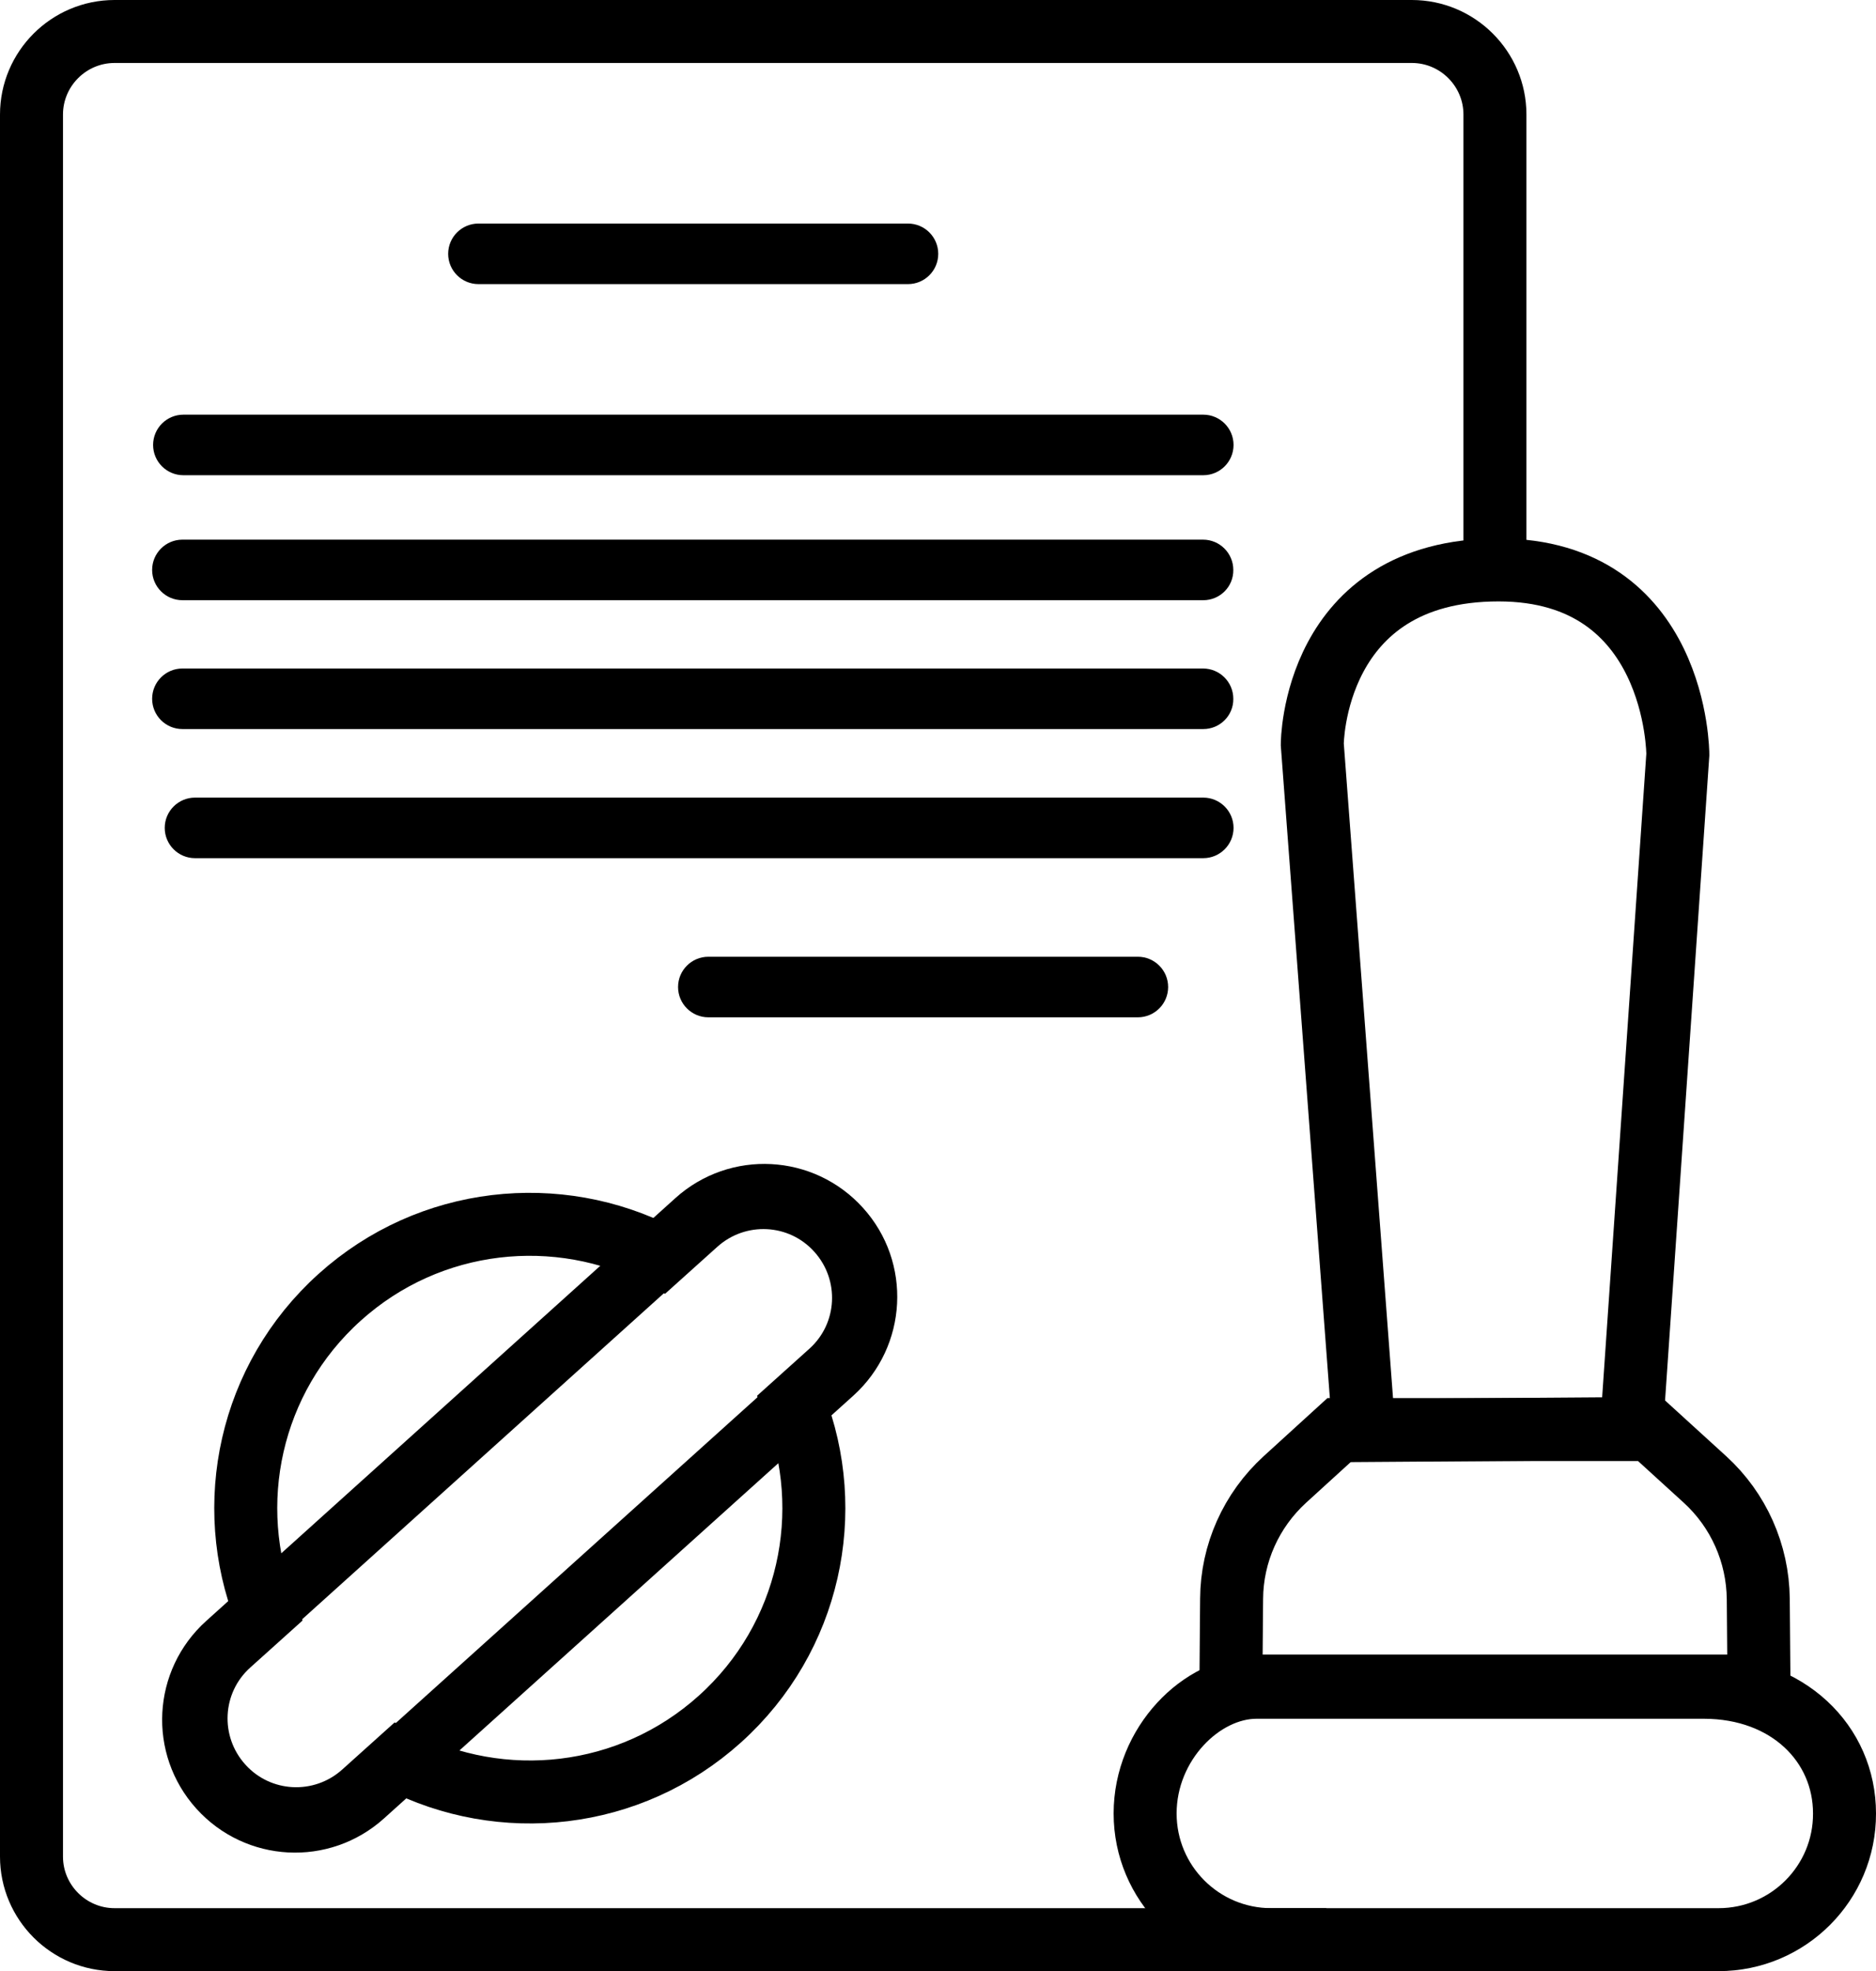 <?xml version="1.0" encoding="utf-8"?>
<!-- Generator: Adobe Illustrator 22.1.0, SVG Export Plug-In . SVG Version: 6.00 Build 0)  -->
<svg version="1.1" id="Layer_1" xmlns="http://www.w3.org/2000/svg" xmlns:xlink="http://www.w3.org/1999/xlink" x="0px" y="0px"
	 viewBox="0 0 774.4 813.8" style="enable-background:new 0 0 774.4 813.8;" xml:space="preserve">
<style type="text/css">
	.st0{fill:none;stroke:#000000;stroke-width:26;stroke-miterlimit:10;}
</style>
<g>
	<path d="M496.7,196.2h-421c-6.9,0-12.5-5.6-12.5-12.5l0,0c0-6.9,5.6-12.5,12.5-12.5h421c6.9,0,12.5,5.6,12.5,12.5l0,0
		C509.2,190.6,503.6,196.2,496.7,196.2z"/>
	<path d="M469.7,420H292.4c-6.9,0-12.5-5.6-12.5-12.5l0,0c0-6.9,5.6-12.5,12.5-12.5h177.3c6.9,0,12.5,5.6,12.5,12.5l0,0
		C482.2,414.4,476.6,420,469.7,420z"/>
	<path d="M374.8,117.3H197.5c-6.9,0-12.5-5.6-12.5-12.5l0,0c0-6.9,5.6-12.5,12.5-12.5h177.3c6.9,0,12.5,5.6,12.5,12.5l0,0
		C387.3,111.7,381.7,117.3,374.8,117.3z"/>
	<path d="M496.7,247.8H75.3c-6.9,0-12.5-5.6-12.5-12.5l0,0c0-6.9,5.6-12.5,12.5-12.5h421.3c6.9,0,12.5,5.6,12.5,12.5l0,0
		C509.2,242.2,503.6,247.8,496.7,247.8z"/>
	<path d="M496.7,301H75.3c-6.9,0-12.5-5.6-12.5-12.5l0,0c0-6.9,5.6-12.5,12.5-12.5h421.3c6.9,0,12.5,5.6,12.5,12.5l0,0
		C509.2,295.4,503.6,301,496.7,301z"/>
	<path d="M496.7,354.3H80.5c-6.9,0-12.5-5.6-12.5-12.5l0,0c0-6.9,5.6-12.5,12.5-12.5h416.2c6.9,0,12.5,5.6,12.5,12.5l0,0
		C509.2,348.7,503.6,354.3,496.7,354.3z"/>
	<path class="st0" d="M287.4,505.1l-14.9,13.4c-42.1-21.7-95-16.5-132.3,17.1s-48,85.7-30.7,129.8l-14.9,13.4
		c-17,15.3-18.3,41.4-3,58.4l0,0c15.3,17,41.4,18.3,58.4,3l14.9-13.4c42.1,21.7,95,16.5,132.3-17.1s48-85.7,30.7-129.8l14.9-13.4
		c17-15.3,18.3-41.4,3-58.4l0,0C330.5,491.1,304.4,489.8,287.4,505.1z"/>
	<path class="st0" d="M343.6,566.5L149.8,741.1c-17.2,15.5-43.6,14.1-59.1-3.1l0,0c-15.5-17.2-14.1-43.6,3.1-59.1l193.7-174.6
		c17.2-15.5,43.6-14.1,59.1,3.1l0,0C362.1,524.5,360.7,551,343.6,566.5z"/>
	<path class="st0" d="M709.4,800.8H524.8c-28.8,0-52.1-23.3-52.1-52.1l0,0c0-28.8,23.3-52.1,46-52.1h184.6
		c34.8,0,58.1,23.3,58.1,52.1l0,0C761.5,777.4,738.2,800.8,709.4,800.8z"/>
	<path class="st0" d="M617.1,590.2H553l-22.6,20.6c-13.9,12.7-21.9,30.5-22,49.3l-0.3,36h109h109l-0.3-36
		c-0.2-18.8-8.1-36.6-22-49.3l-22.6-20.6C681.2,590.2,617.1,590.2,617.1,590.2z"/>
	<path class="st0" d="M563,590.6l110.5-0.8l19.1-278.3c0,0,0-76.2-74-76.2c-76.9,0-76.9,72-76.9,72L563,590.6z"/>
	<path class="st0" d="M617.1,226.1V47.3c0-18.9-15.4-34.3-34.3-34.3H47.3C28.4,13,13,28.4,13,47.3v719.2c0,18.9,15.4,34.3,34.3,34.3
		h500.2"/>
</g>
</svg>
